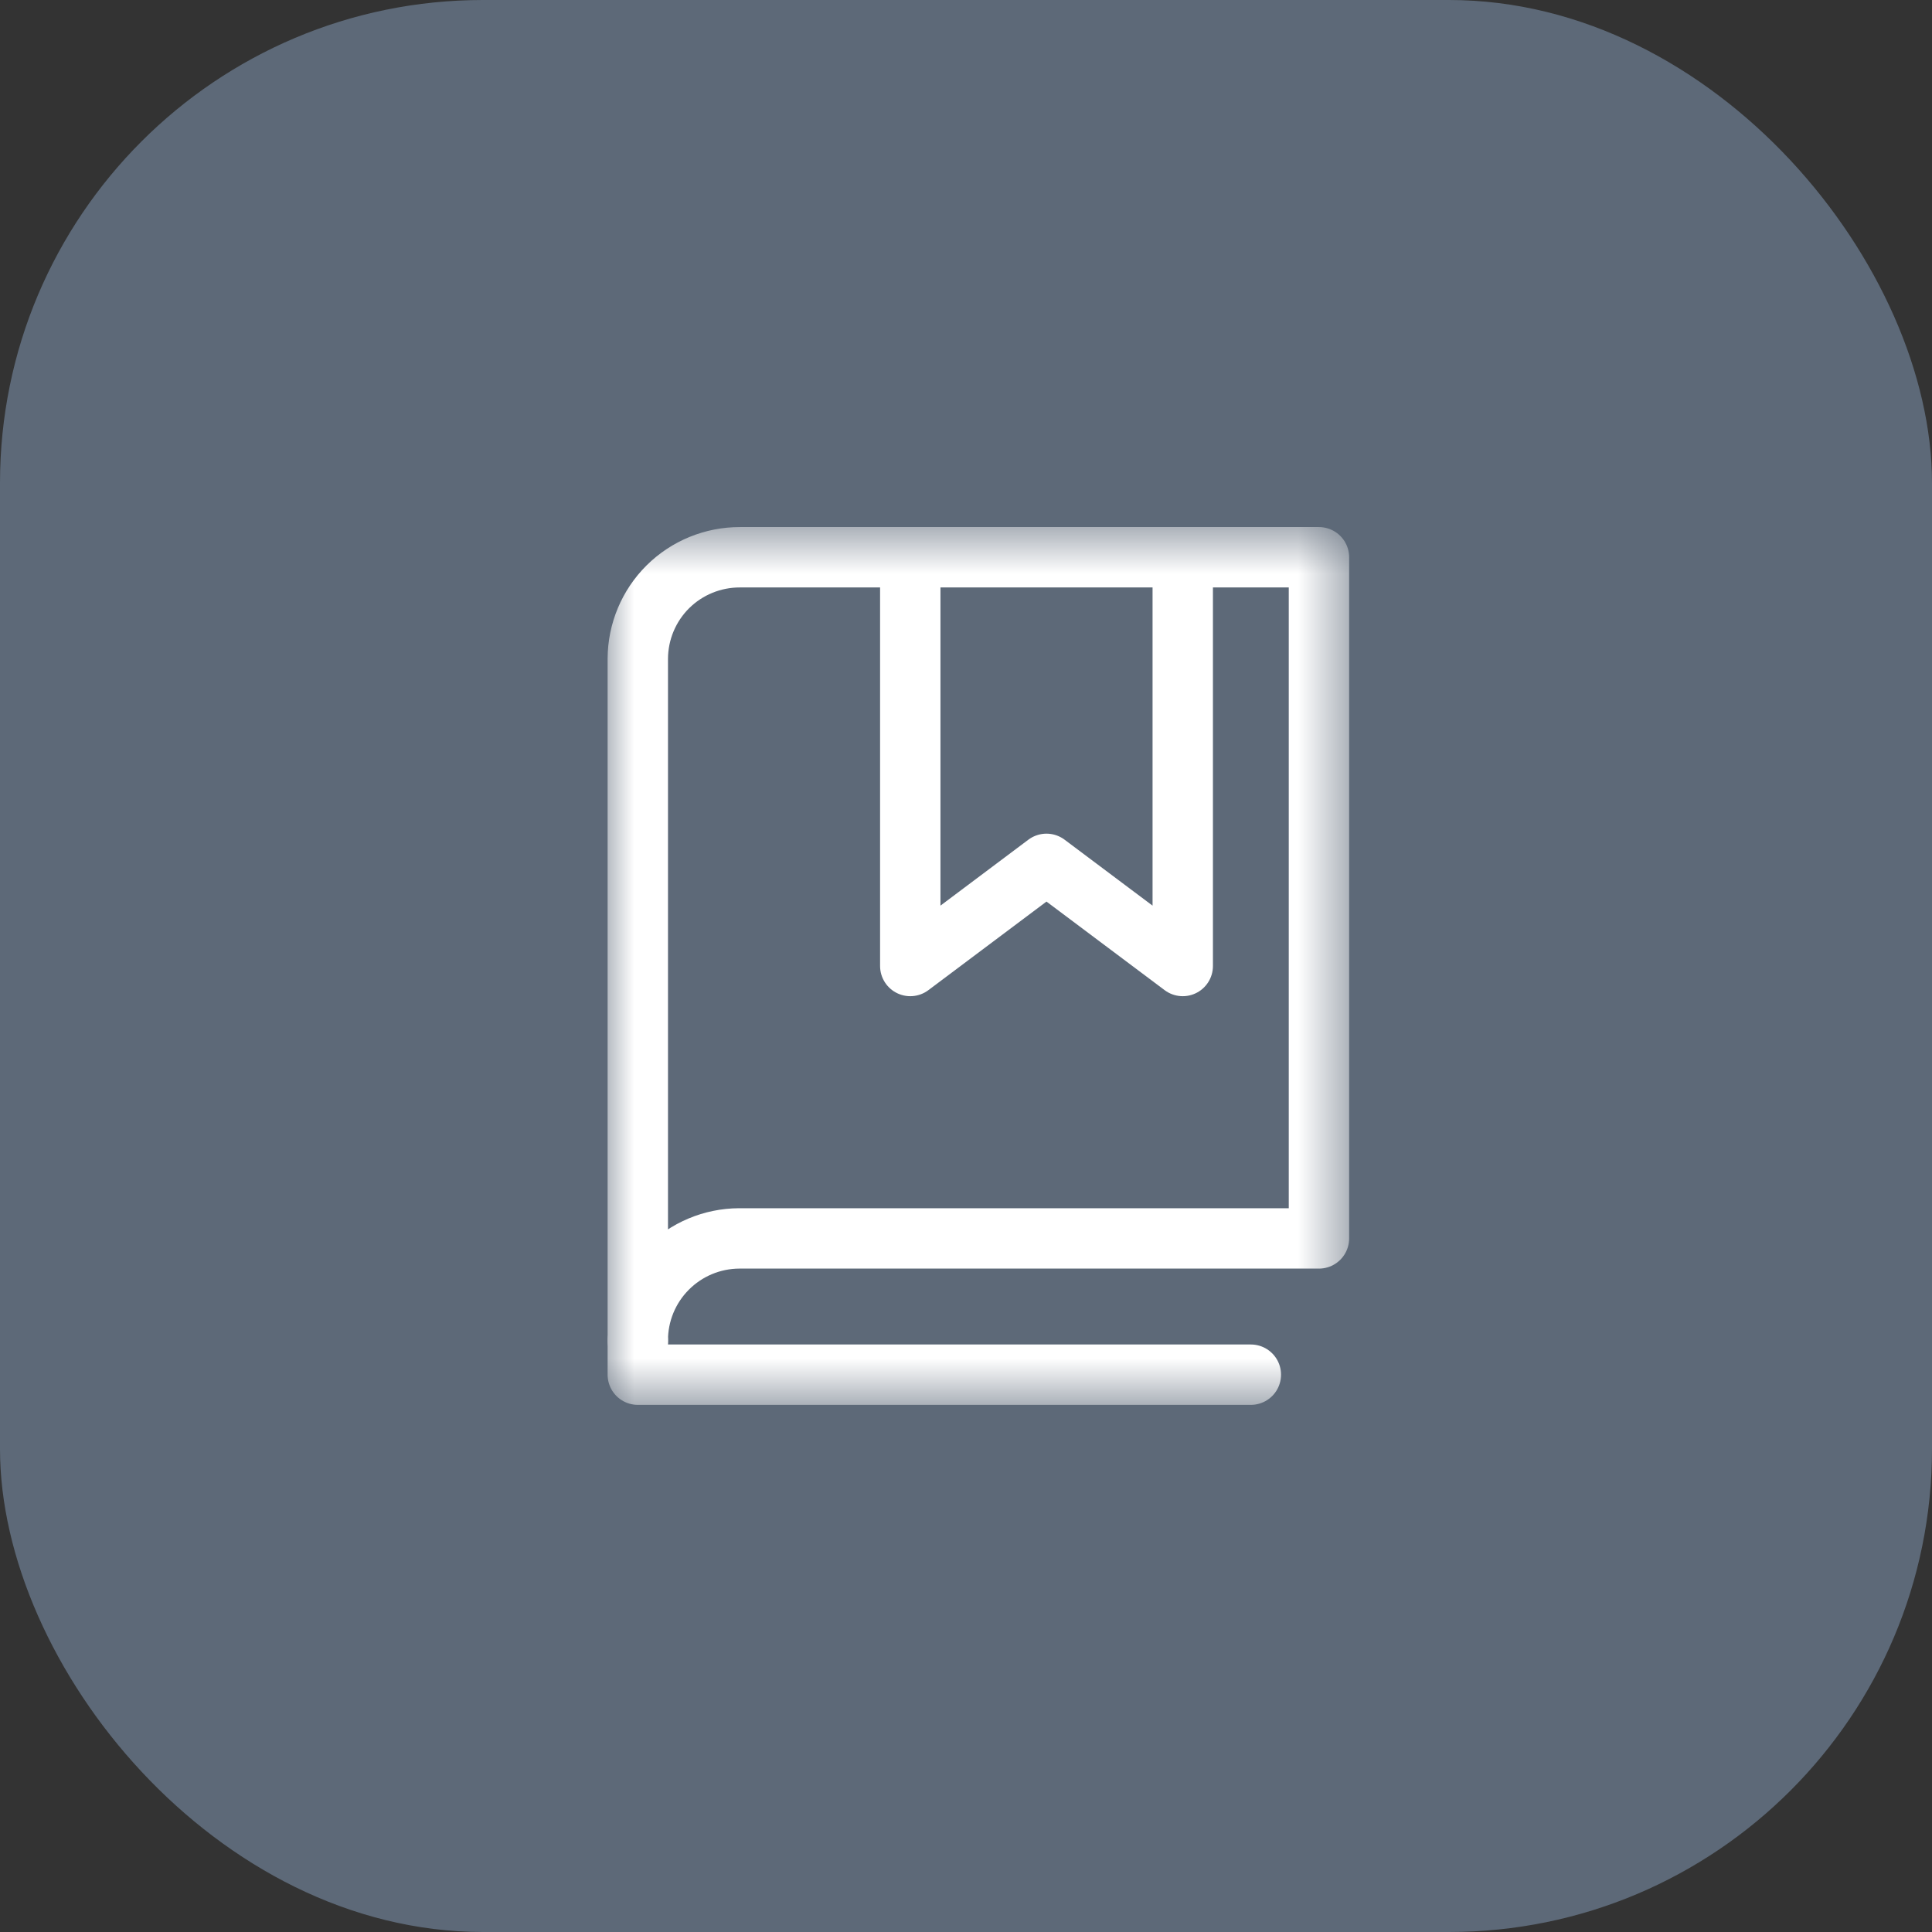 <svg width="32" height="32" viewBox="0 0 32 32" fill="none" xmlns="http://www.w3.org/2000/svg">
<rect x="0" y="0" width="32" height="32" fill="#333333" stroke="none"/>
<rect width="32" height="32" rx="8" fill="#5D6978"/>
<g clip-path="url(#clip0_1069_18690)">
<mask id="mask0_1069_18690" style="mask-type:luminance" maskUnits="userSpaceOnUse" x="10" y="8" width="13" height="16">
<path d="M10 8.662H22.41V23.329H10V8.662Z" fill="white"/>
</mask>
<g mask="url(#mask0_1069_18690)">
<path d="M19.59 9.23V16L17.333 14.308L15.077 16V9.23" stroke="white" stroke-linecap="round" stroke-linejoin="round"/>
<path d="M10.564 22.204C10.562 21.758 10.738 21.328 11.053 21.011C11.367 20.694 11.795 20.514 12.242 20.512H21.846V9.23H12.256C11.809 9.229 11.38 9.404 11.062 9.719C10.745 10.034 10.566 10.462 10.564 10.909V22.204Z" stroke="white" stroke-linecap="round" stroke-linejoin="round"/>
<path d="M10.564 22.205V22.769H20.718" stroke="white" stroke-linecap="round" stroke-linejoin="round"/>
</g>
</g>
<defs>
<clipPath id="clip0_1069_18690">
<rect width="16" height="16" fill="white" transform="translate(8 8)"/>
</clipPath>
</defs>
</svg>
